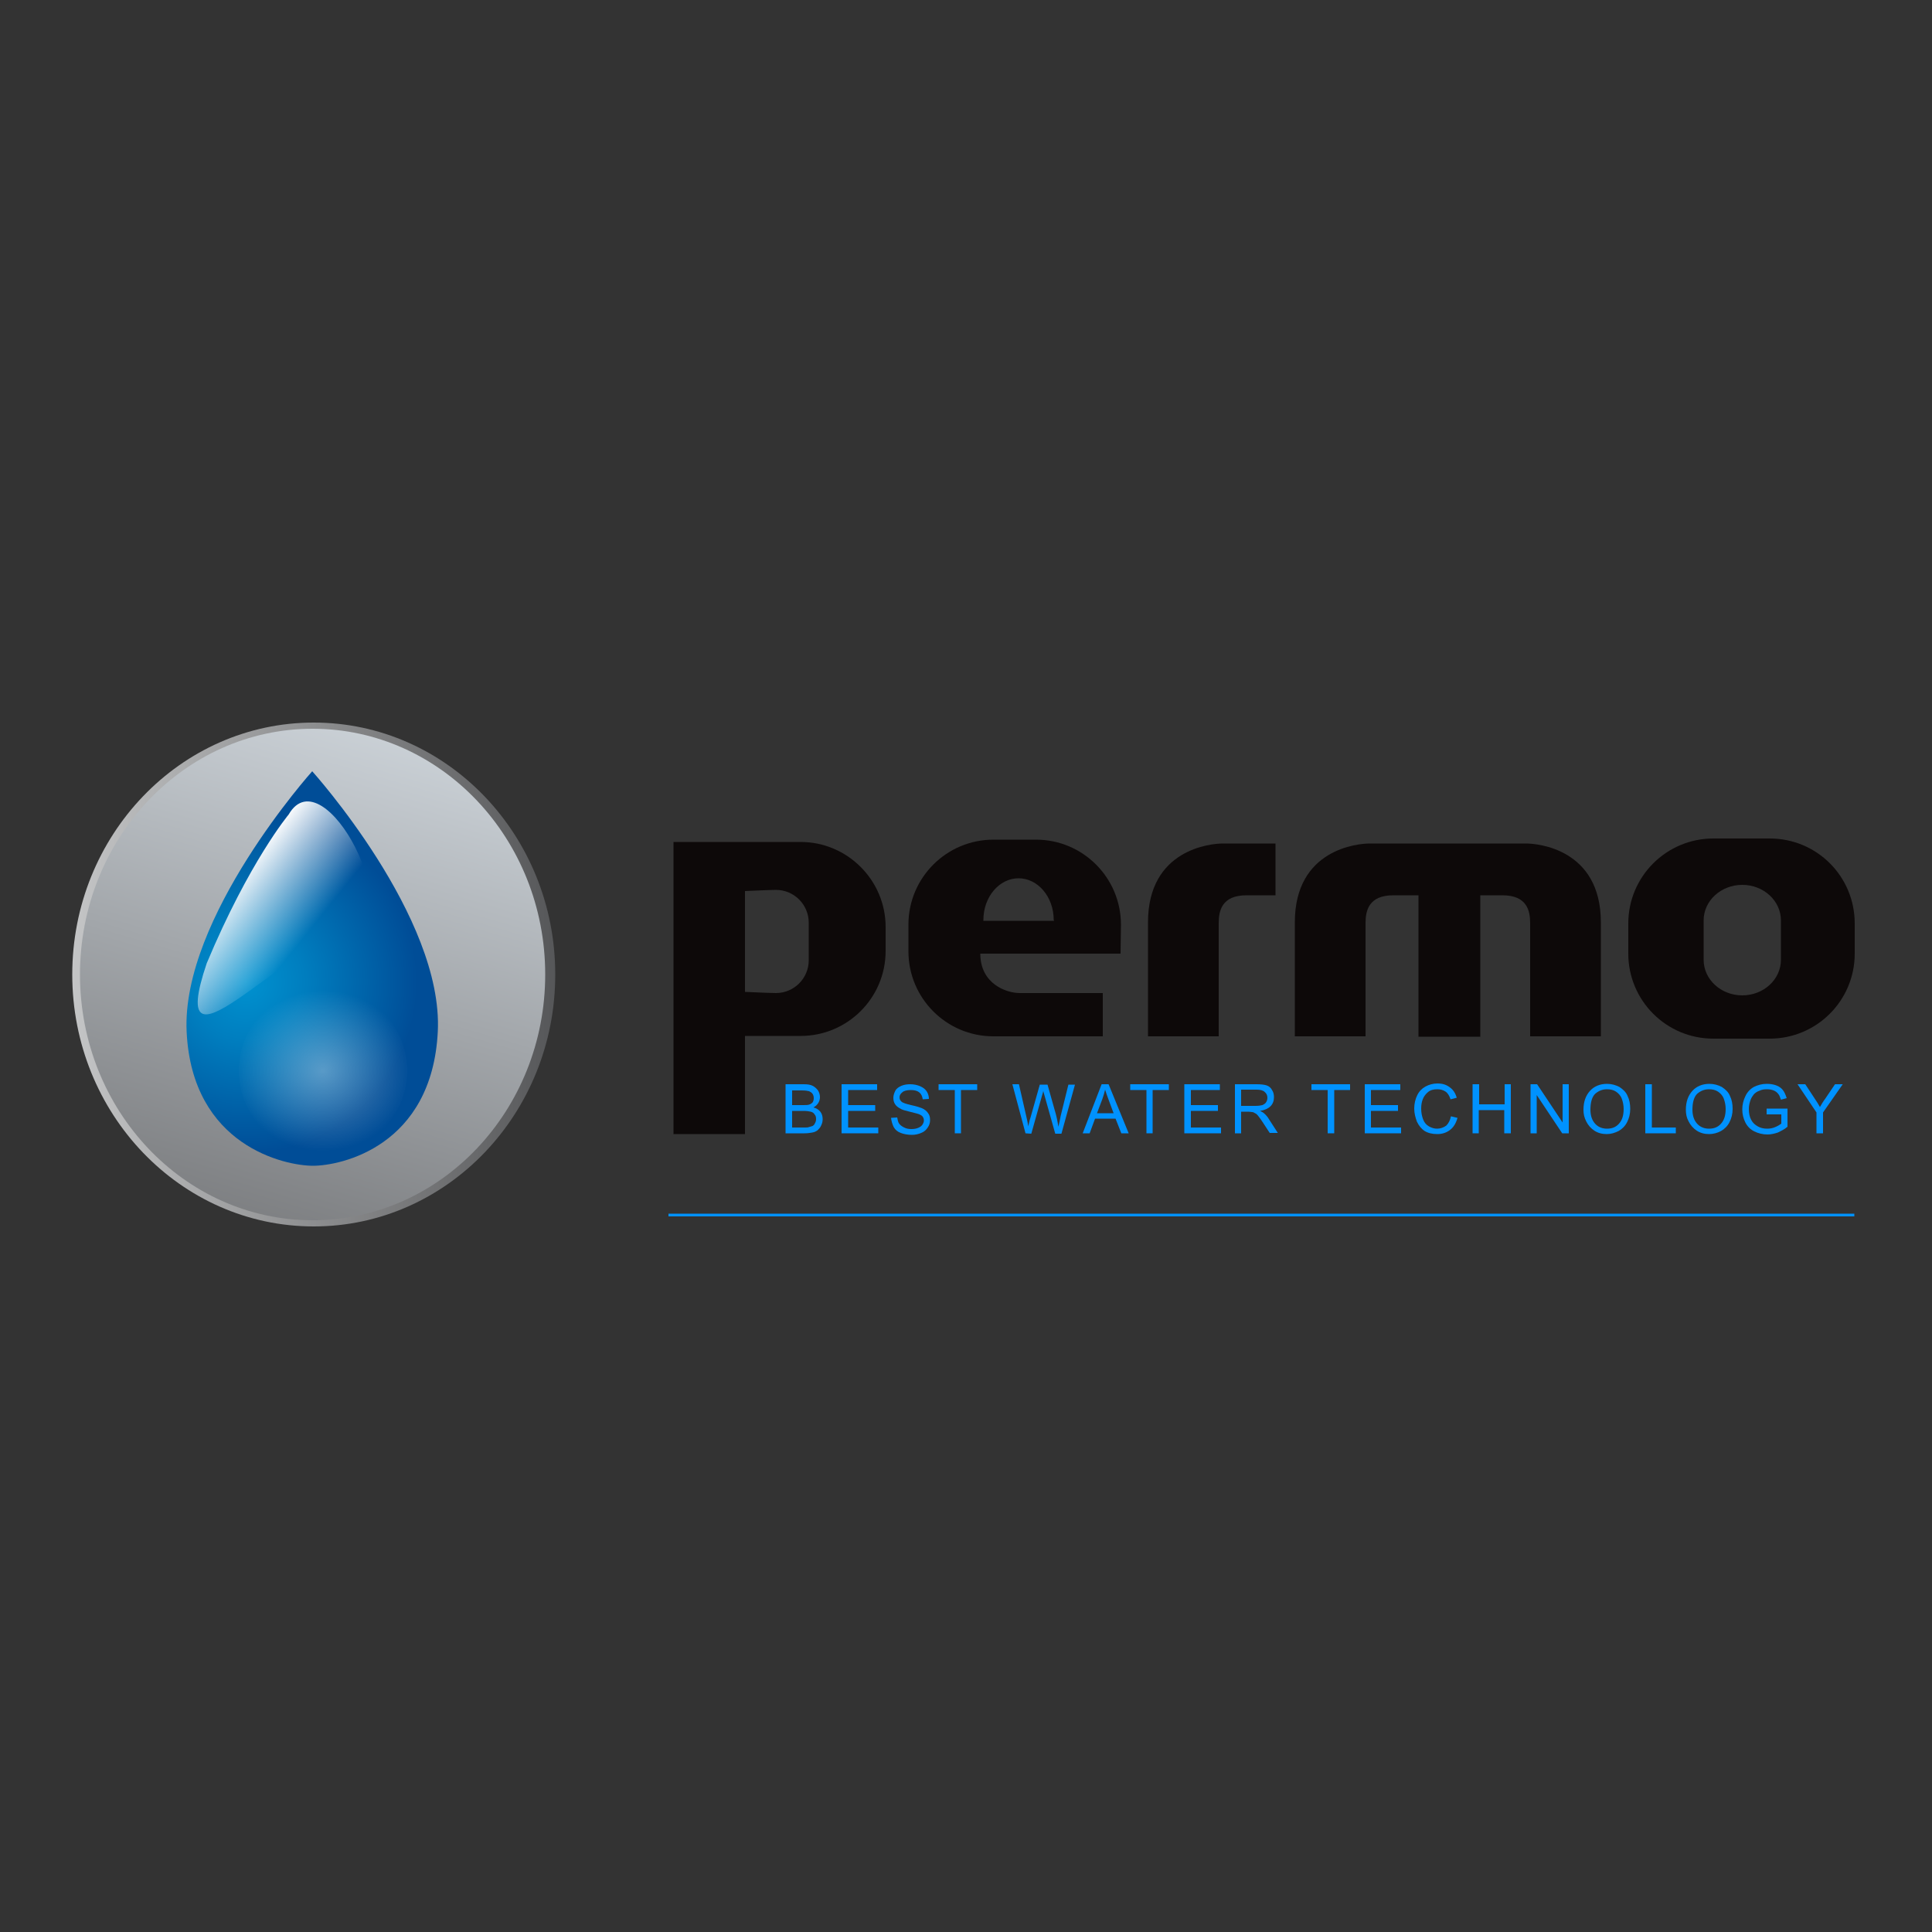 <?xml version="1.0" encoding="utf-8"?>
<!-- Generator: Adobe Illustrator 19.1.0, SVG Export Plug-In . SVG Version: 6.00 Build 0)  -->
<svg version="1.1" id="Calque_1" xmlns="http://www.w3.org/2000/svg" xmlns:xlink="http://www.w3.org/1999/xlink" x="0px" y="0px"
	 viewBox="-345 170.9 500 500" style="enable-background:new -345 170.9 500 500;" xml:space="preserve">
<rect x="-345" y="170.9" width="500" height="500" fill="#333333" stroke="none"/>
<style type="text/css">
	.st0{fill:#0D0909;}
	.st1{fill:url(#SVGID_1_);}
	.st2{fill:url(#SVGID_2_);}
	.st3{fill:#0092FF;}
	.st4{fill:url(#SVGID_3_);}
	.st5{opacity:0.61;fill:url(#SVGID_4_);enable-background:new    ;}
	.st6{fill:url(#SVGID_5_);}
</style>
<path class="st0" d="M-137.8,388.8h-14.4h-2.7h-15.8v22v6.2v47.4h18.5V439h14.4c12.1,0,22-9.8,22-22v-6.2
	C-115.8,398.7-125.7,388.8-137.8,388.8z M-135.7,419.4c0,4.7-3.8,8.5-8.5,8.5c-0.8,0-3.7-0.1-8-0.3l0-26.1c4.3-0.2,7.2-0.3,8-0.3
	c4.7,0,8.5,3.8,8.5,8.5V419.4z"/>
<path class="st0" d="M-54.9,410.2c0-12.1-9.8-22-22-22h-11c-12.1,0-22,9.8-22,22v6.9c0,12.1,9.8,22,22,22h28.3v-11.2
	c0,0-18,0-21.5,0c-3.5,0-10.2-2.4-10.2-10.2c6,0,36.3,0,36.3,0L-54.9,410.2z M-72.2,409.2h-18.3c0-0.1,0-0.1,0-0.2
	c0-6,4.1-10.8,9.1-10.8s9.1,4.8,9.1,10.8C-72.2,409.1-72.2,409.1-72.2,409.2z"/>
<path class="st0" d="M-14.9,389.2c0,0-10.8,0-13.7,0c-2.9,0-19.3,1.4-19.3,20.4s0,29.5,0,29.5h18.3c0,0,0-26.1,0-29.3
	c0-3.2,0.8-7.2,7.2-7.2c6.4,0,7.5,0,7.5,0L-14.9,389.2z"/>
<path class="st0" d="M50,389.2c-2.1,0-38.3,0-40.6,0c-2.9,0-19.3,1.4-19.3,20.4s0,29.5,0,29.5H8.4c0,0,0-26.1,0-29.3
	c0-3.2,0.8-7.2,7.2-7.2c3.5,0,5.4,0,6.5,0v36.6h16v-36.6c1.1,0,2.9,0,5.7,0c6.4,0,7.2,4,7.2,7.2c0,3.2,0,29.3,0,29.3h18.3
	c0,0,0-10.5,0-29.5C69.3,390.6,52.9,389.2,50,389.2z"/>
<path class="st0" d="M113,387.9H98.4c-12.1,0-22,9.8-22,22v7.8c0,12.1,9.8,22,22,22H113c12.1,0,22-9.8,22-22v-7.8
	C135,397.7,125.2,387.9,113,387.9z M115.9,419.3c0,5.1-4.5,9.2-10,9.2c-5.5,0-10-4.1-10-9.2v-10.2c0-5.1,4.5-9.2,10-9.2
	c5.5,0,10,4.1,10,9.2V419.3z"/>
<linearGradient id="SVGID_1_" gradientUnits="userSpaceOnUse" x1="-326.243" y1="418.564" x2="-201.327" y2="418.564" gradientTransform="matrix(1 0 0 -1 0 841.67)">
	<stop  offset="0" style="stop-color:#C4C5C6"/>
	<stop  offset="1" style="stop-color:#565759"/>
</linearGradient>
<ellipse class="st1" cx="-263.8" cy="423.1" rx="62.5" ry="65.2"/>
<linearGradient id="SVGID_2_" gradientUnits="userSpaceOnUse" x1="-241.103" y1="497.379" x2="-288.903" y2="333.586" gradientTransform="matrix(1 0 0 -1 0 841.67)">
	<stop  offset="0" style="stop-color:#D4DBE1"/>
	<stop  offset="1" style="stop-color:#707173"/>
</linearGradient>
<ellipse class="st2" cx="-264.1" cy="423.1" rx="60.2" ry="63.6"/>
<path class="st3" d="M-141.7,464.2v-12.7h4.7c1,0,1.7,0.1,2.3,0.4c0.6,0.3,1,0.7,1.4,1.2c0.3,0.5,0.5,1.1,0.5,1.7
	c0,0.5-0.1,1-0.4,1.5c-0.3,0.5-0.7,0.9-1.3,1.2c0.8,0.2,1.4,0.6,1.8,1.1c0.4,0.5,0.6,1.2,0.6,1.9c0,0.6-0.1,1.1-0.4,1.7
	c-0.2,0.5-0.6,0.9-0.9,1.2c-0.4,0.3-0.8,0.5-1.4,0.6c-0.6,0.1-1.2,0.2-2,0.2L-141.7,464.2L-141.7,464.2z M-140,456.9h2.7
	c0.7,0,1.3,0,1.6-0.1c0.4-0.1,0.7-0.3,1-0.6c0.2-0.3,0.3-0.7,0.3-1.1c0-0.4-0.1-0.8-0.3-1.1c-0.2-0.3-0.5-0.5-0.9-0.7
	c-0.4-0.1-1-0.2-1.9-0.2h-2.5L-140,456.9L-140,456.9z M-140,462.7h3.2c0.5,0,0.9,0,1.1-0.1c0.4-0.1,0.7-0.2,1-0.3
	c0.3-0.2,0.5-0.4,0.6-0.7c0.2-0.3,0.3-0.7,0.3-1.1c0-0.5-0.1-0.9-0.4-1.2c-0.2-0.4-0.6-0.6-1-0.7c-0.4-0.1-1-0.2-1.9-0.2h-2.9
	L-140,462.7L-140,462.7z"/>
<path class="st3" d="M-127.2,464.2v-12.7h9.2v1.5h-7.5v3.9h7v1.5h-7v4.3h7.8v1.5H-127.2z"/>
<path class="st3" d="M-114.4,460.2l1.6-0.1c0.1,0.6,0.2,1.2,0.5,1.6c0.3,0.4,0.7,0.7,1.3,1s1.2,0.4,1.9,0.4c0.6,0,1.2-0.1,1.7-0.3
	c0.5-0.2,0.9-0.5,1.1-0.8c0.2-0.3,0.4-0.7,0.4-1.1c0-0.4-0.1-0.7-0.3-1c-0.2-0.3-0.6-0.5-1.1-0.7c-0.3-0.1-1.1-0.3-2.3-0.6
	c-1.2-0.3-2-0.5-2.4-0.8c-0.6-0.3-1.1-0.7-1.4-1.2c-0.3-0.5-0.4-1-0.4-1.6c0-0.6,0.2-1.2,0.5-1.8s0.9-1,1.6-1.3
	c0.7-0.3,1.5-0.4,2.3-0.4c0.9,0,1.8,0.2,2.5,0.5s1.3,0.7,1.7,1.3c0.4,0.6,0.6,1.3,0.6,2l-1.6,0.1c-0.1-0.8-0.4-1.4-0.9-1.8
	s-1.2-0.6-2.2-0.6c-1,0-1.8,0.2-2.2,0.6c-0.5,0.4-0.7,0.8-0.7,1.3c0,0.5,0.2,0.8,0.5,1.1c0.3,0.3,1.2,0.6,2.5,0.9
	c1.4,0.3,2.3,0.6,2.8,0.8c0.7,0.3,1.3,0.8,1.6,1.3c0.4,0.5,0.5,1.1,0.5,1.8c0,0.7-0.2,1.3-0.6,1.9c-0.4,0.6-0.9,1.1-1.7,1.4
	c-0.7,0.3-1.5,0.5-2.4,0.5c-1.1,0-2.1-0.2-2.9-0.5c-0.8-0.3-1.4-0.8-1.8-1.5C-114.1,461.8-114.3,461-114.4,460.2z"/>
<path class="st3" d="M-97.9,464.2v-11.2h-4.2v-1.5h10v1.5h-4.2v11.2H-97.9z"/>
<path class="st3" d="M-79.6,464.2l-3.4-12.7h1.7l1.9,8.3c0.2,0.9,0.4,1.7,0.5,2.6c0.3-1.4,0.5-2.1,0.6-2.3l2.4-8.5h2l1.8,6.4
	c0.5,1.6,0.8,3.1,1,4.5c0.2-0.8,0.4-1.7,0.6-2.8l2-8.1h1.7l-3.5,12.7h-1.6l-2.7-9.6c-0.2-0.8-0.4-1.3-0.4-1.5
	c-0.1,0.6-0.3,1.1-0.4,1.5l-2.7,9.6L-79.6,464.2L-79.6,464.2z"/>
<path class="st3" d="M-64.8,464.2l4.9-12.7h1.8l5.2,12.7h-1.9l-1.5-3.8h-5.3l-1.4,3.8H-64.8z M-61.1,459h4.3l-1.3-3.5
	c-0.4-1.1-0.7-1.9-0.9-2.6c-0.2,0.8-0.4,1.6-0.7,2.4L-61.1,459z"/>
<path class="st3" d="M-48.3,464.2v-11.2h-4.2v-1.5h10v1.5h-4.2v11.2H-48.3z"/>
<path class="st3" d="M-38.5,464.2v-12.7h9.2v1.5h-7.5v3.9h7v1.5h-7v4.3h7.8v1.5H-38.5z"/>
<path class="st3" d="M-25.4,464.2v-12.7h5.6c1.1,0,2,0.1,2.6,0.3c0.6,0.2,1.1,0.6,1.4,1.2c0.4,0.6,0.5,1.2,0.5,1.9
	c0,0.9-0.3,1.7-0.9,2.3c-0.6,0.6-1.5,1-2.7,1.2c0.4,0.2,0.8,0.4,1,0.6c0.5,0.4,1,1,1.4,1.7l2.2,3.4h-2.1l-1.7-2.6
	c-0.5-0.8-0.9-1.3-1.2-1.7c-0.3-0.4-0.6-0.7-0.9-0.8c-0.3-0.2-0.5-0.3-0.8-0.3c-0.2,0-0.5-0.1-0.9-0.1h-1.9v5.6L-25.4,464.2
	L-25.4,464.2z M-23.7,457.1h3.6c0.8,0,1.4-0.1,1.8-0.2c0.4-0.2,0.8-0.4,1-0.8c0.2-0.3,0.3-0.7,0.3-1.1c0-0.6-0.2-1.1-0.7-1.5
	c-0.4-0.4-1.1-0.6-2.1-0.6h-4V457.1z"/>
<path class="st3" d="M-1.4,464.2v-11.2h-4.2v-1.5h10v1.5H0.3v11.2H-1.4z"/>
<path class="st3" d="M8.2,464.2v-12.7h9.2v1.5H9.8v3.9h7v1.5h-7v4.3h7.8v1.5H8.2z"/>
<path class="st3" d="M30.5,459.8l1.7,0.4c-0.4,1.4-1,2.4-1.9,3.1s-2,1.1-3.3,1.1c-1.4,0-2.5-0.3-3.3-0.8c-0.9-0.6-1.5-1.4-2-2.4
	c-0.4-1.1-0.7-2.2-0.7-3.4c0-1.3,0.3-2.5,0.8-3.5s1.2-1.7,2.1-2.2c0.9-0.5,2-0.8,3.1-0.8c1.3,0,2.3,0.3,3.2,1
	c0.9,0.6,1.5,1.6,1.8,2.7l-1.6,0.4c-0.3-0.9-0.7-1.6-1.3-2c-0.6-0.4-1.3-0.6-2.1-0.6c-1,0-1.8,0.2-2.4,0.7s-1.1,1.1-1.4,1.9
	c-0.3,0.8-0.4,1.6-0.4,2.4c0,1.1,0.2,2,0.5,2.8s0.8,1.4,1.5,1.8c0.7,0.4,1.4,0.6,2.1,0.6c0.9,0,1.7-0.3,2.4-0.8
	C29.9,461.6,30.3,460.8,30.5,459.8z"/>
<path class="st3" d="M36.1,464.2v-12.7h1.7v5.2h6.6v-5.2H46v12.7h-1.7v-6h-6.6v6H36.1z"/>
<path class="st3" d="M51.1,464.2v-12.7h1.7l6.6,9.9v-9.9H61v12.7h-1.7l-6.6-9.9v9.9H51.1z"/>
<path class="st3" d="M64.8,458.1c0-2.1,0.6-3.7,1.7-4.9c1.1-1.2,2.6-1.8,4.4-1.8c1.2,0,2.2,0.3,3.2,0.8c0.9,0.6,1.7,1.3,2.1,2.3
	c0.5,1,0.7,2.1,0.7,3.4c0,1.3-0.3,2.4-0.8,3.4s-1.3,1.8-2.2,2.3c-1,0.5-2,0.8-3.1,0.8c-1.2,0-2.3-0.3-3.2-0.9
	c-0.9-0.6-1.6-1.4-2.1-2.4S64.8,459.2,64.8,458.1z M66.6,458.1c0,1.5,0.4,2.7,1.2,3.6c0.8,0.9,1.9,1.3,3.1,1.3
	c1.3,0,2.3-0.4,3.1-1.3c0.8-0.9,1.2-2.1,1.2-3.8c0-1-0.2-1.9-0.5-2.7c-0.3-0.8-0.9-1.4-1.5-1.8s-1.4-0.6-2.3-0.6
	c-1.2,0-2.2,0.4-3.1,1.2C67,454.8,66.6,456.2,66.6,458.1z"/>
<path class="st3" d="M80.8,464.2v-12.7h1.7v11.2h6.2v1.5H80.8z"/>
<path class="st3" d="M91.3,458.1c0-2.1,0.6-3.7,1.7-4.9c1.1-1.2,2.6-1.8,4.4-1.8c1.2,0,2.2,0.3,3.2,0.8c0.9,0.6,1.7,1.3,2.1,2.3
	c0.5,1,0.7,2.1,0.7,3.4c0,1.3-0.3,2.4-0.8,3.4s-1.3,1.8-2.2,2.3c-0.9,0.5-2,0.8-3.1,0.8c-1.2,0-2.3-0.3-3.2-0.9
	c-0.9-0.6-1.6-1.4-2.1-2.4C91.5,460.2,91.3,459.2,91.3,458.1z M93,458.1c0,1.5,0.4,2.7,1.2,3.6c0.8,0.9,1.9,1.3,3.1,1.3
	c1.3,0,2.3-0.4,3.1-1.3c0.8-0.9,1.2-2.1,1.2-3.8c0-1-0.2-1.9-0.5-2.7c-0.3-0.8-0.9-1.4-1.5-1.8s-1.4-0.6-2.3-0.6
	c-1.2,0-2.2,0.4-3.1,1.2C93.4,454.8,93,456.2,93,458.1z"/>
<path class="st3" d="M112.2,459.3v-1.5l5.4,0v4.7c-0.8,0.7-1.7,1.1-2.5,1.5c-0.9,0.3-1.8,0.5-2.7,0.5c-1.2,0-2.4-0.3-3.4-0.8
	c-1-0.5-1.8-1.3-2.3-2.3c-0.5-1-0.8-2.1-0.8-3.4c0-1.2,0.3-2.4,0.8-3.4c0.5-1.1,1.3-1.9,2.2-2.4c1-0.5,2.1-0.8,3.3-0.8
	c0.9,0,1.7,0.1,2.5,0.4s1.3,0.7,1.7,1.2c0.4,0.5,0.7,1.2,1,2.1l-1.5,0.4c-0.2-0.6-0.4-1.2-0.7-1.5c-0.3-0.4-0.7-0.7-1.2-0.9
	c-0.5-0.2-1.1-0.3-1.7-0.3c-0.8,0-1.4,0.1-2,0.4c-0.6,0.2-1,0.5-1.4,0.9c-0.3,0.4-0.6,0.8-0.8,1.3c-0.3,0.8-0.5,1.6-0.5,2.5
	c0,1.1,0.2,2.1,0.6,2.8c0.4,0.8,1,1.3,1.7,1.7c0.7,0.4,1.5,0.6,2.4,0.6c0.7,0,1.4-0.1,2.1-0.4c0.7-0.3,1.2-0.6,1.6-0.9v-2.4
	L112.2,459.3L112.2,459.3z"/>
<path class="st3" d="M125.1,464.2v-5.4l-4.9-7.3h2l2.5,3.8c0.5,0.7,0.9,1.4,1.3,2.1c0.4-0.7,0.8-1.4,1.4-2.2l2.5-3.7h2l-5.1,7.3v5.4
	H125.1z"/>
<rect x="-172" y="485" class="st3" width="306.9" height="0.7"/>
<radialGradient id="SVGID_3_" cx="-281.471" cy="416.652" r="44.454" gradientTransform="matrix(1 0 0 -1 0 841.67)" gradientUnits="userSpaceOnUse">
	<stop  offset="0" style="stop-color:#0092D0"/>
	<stop  offset="0.34" style="stop-color:#007EBF"/>
	<stop  offset="1" style="stop-color:#004D97"/>
</radialGradient>
<path class="st4" d="M-264,472.6c7.2,0,30.8-5,32.3-34.7s-32.5-67.4-32.5-67.4s-33.9,37.8-32.5,67.4S-271.2,472.6-264,472.6z"/>
<radialGradient id="SVGID_4_" cx="46.891" cy="543.45" r="12.915" gradientTransform="matrix(1.756 0 0 -1.607 -343.754 1321.34)" gradientUnits="userSpaceOnUse">
	<stop  offset="0" style="stop-color:#FFFFFF;stop-opacity:0.57"/>
	<stop  offset="1" style="stop-color:#FFFFFF;stop-opacity:0"/>
</radialGradient>
<ellipse class="st5" cx="-261.4" cy="448" rx="21.8" ry="21.5"/>
<linearGradient id="SVGID_5_" gradientUnits="userSpaceOnUse" x1="-285.774" y1="442.227" x2="-267.08" y2="427.18" gradientTransform="matrix(1 0 0 -1 0 841.67)">
	<stop  offset="0" style="stop-color:#FFFFFF"/>
	<stop  offset="6.690000e-02" style="stop-color:#FFFFFF;stop-opacity:0.933"/>
	<stop  offset="1" style="stop-color:#FFFFFF;stop-opacity:0"/>
</linearGradient>
<path class="st6" d="M-270.3,381.7c0,0-10.2,12.2-21.2,38.5c-11,32.5,19.6-4.8,36.3-7.6C-238.5,409.7-261.2,366-270.3,381.7z"/>
</svg>
